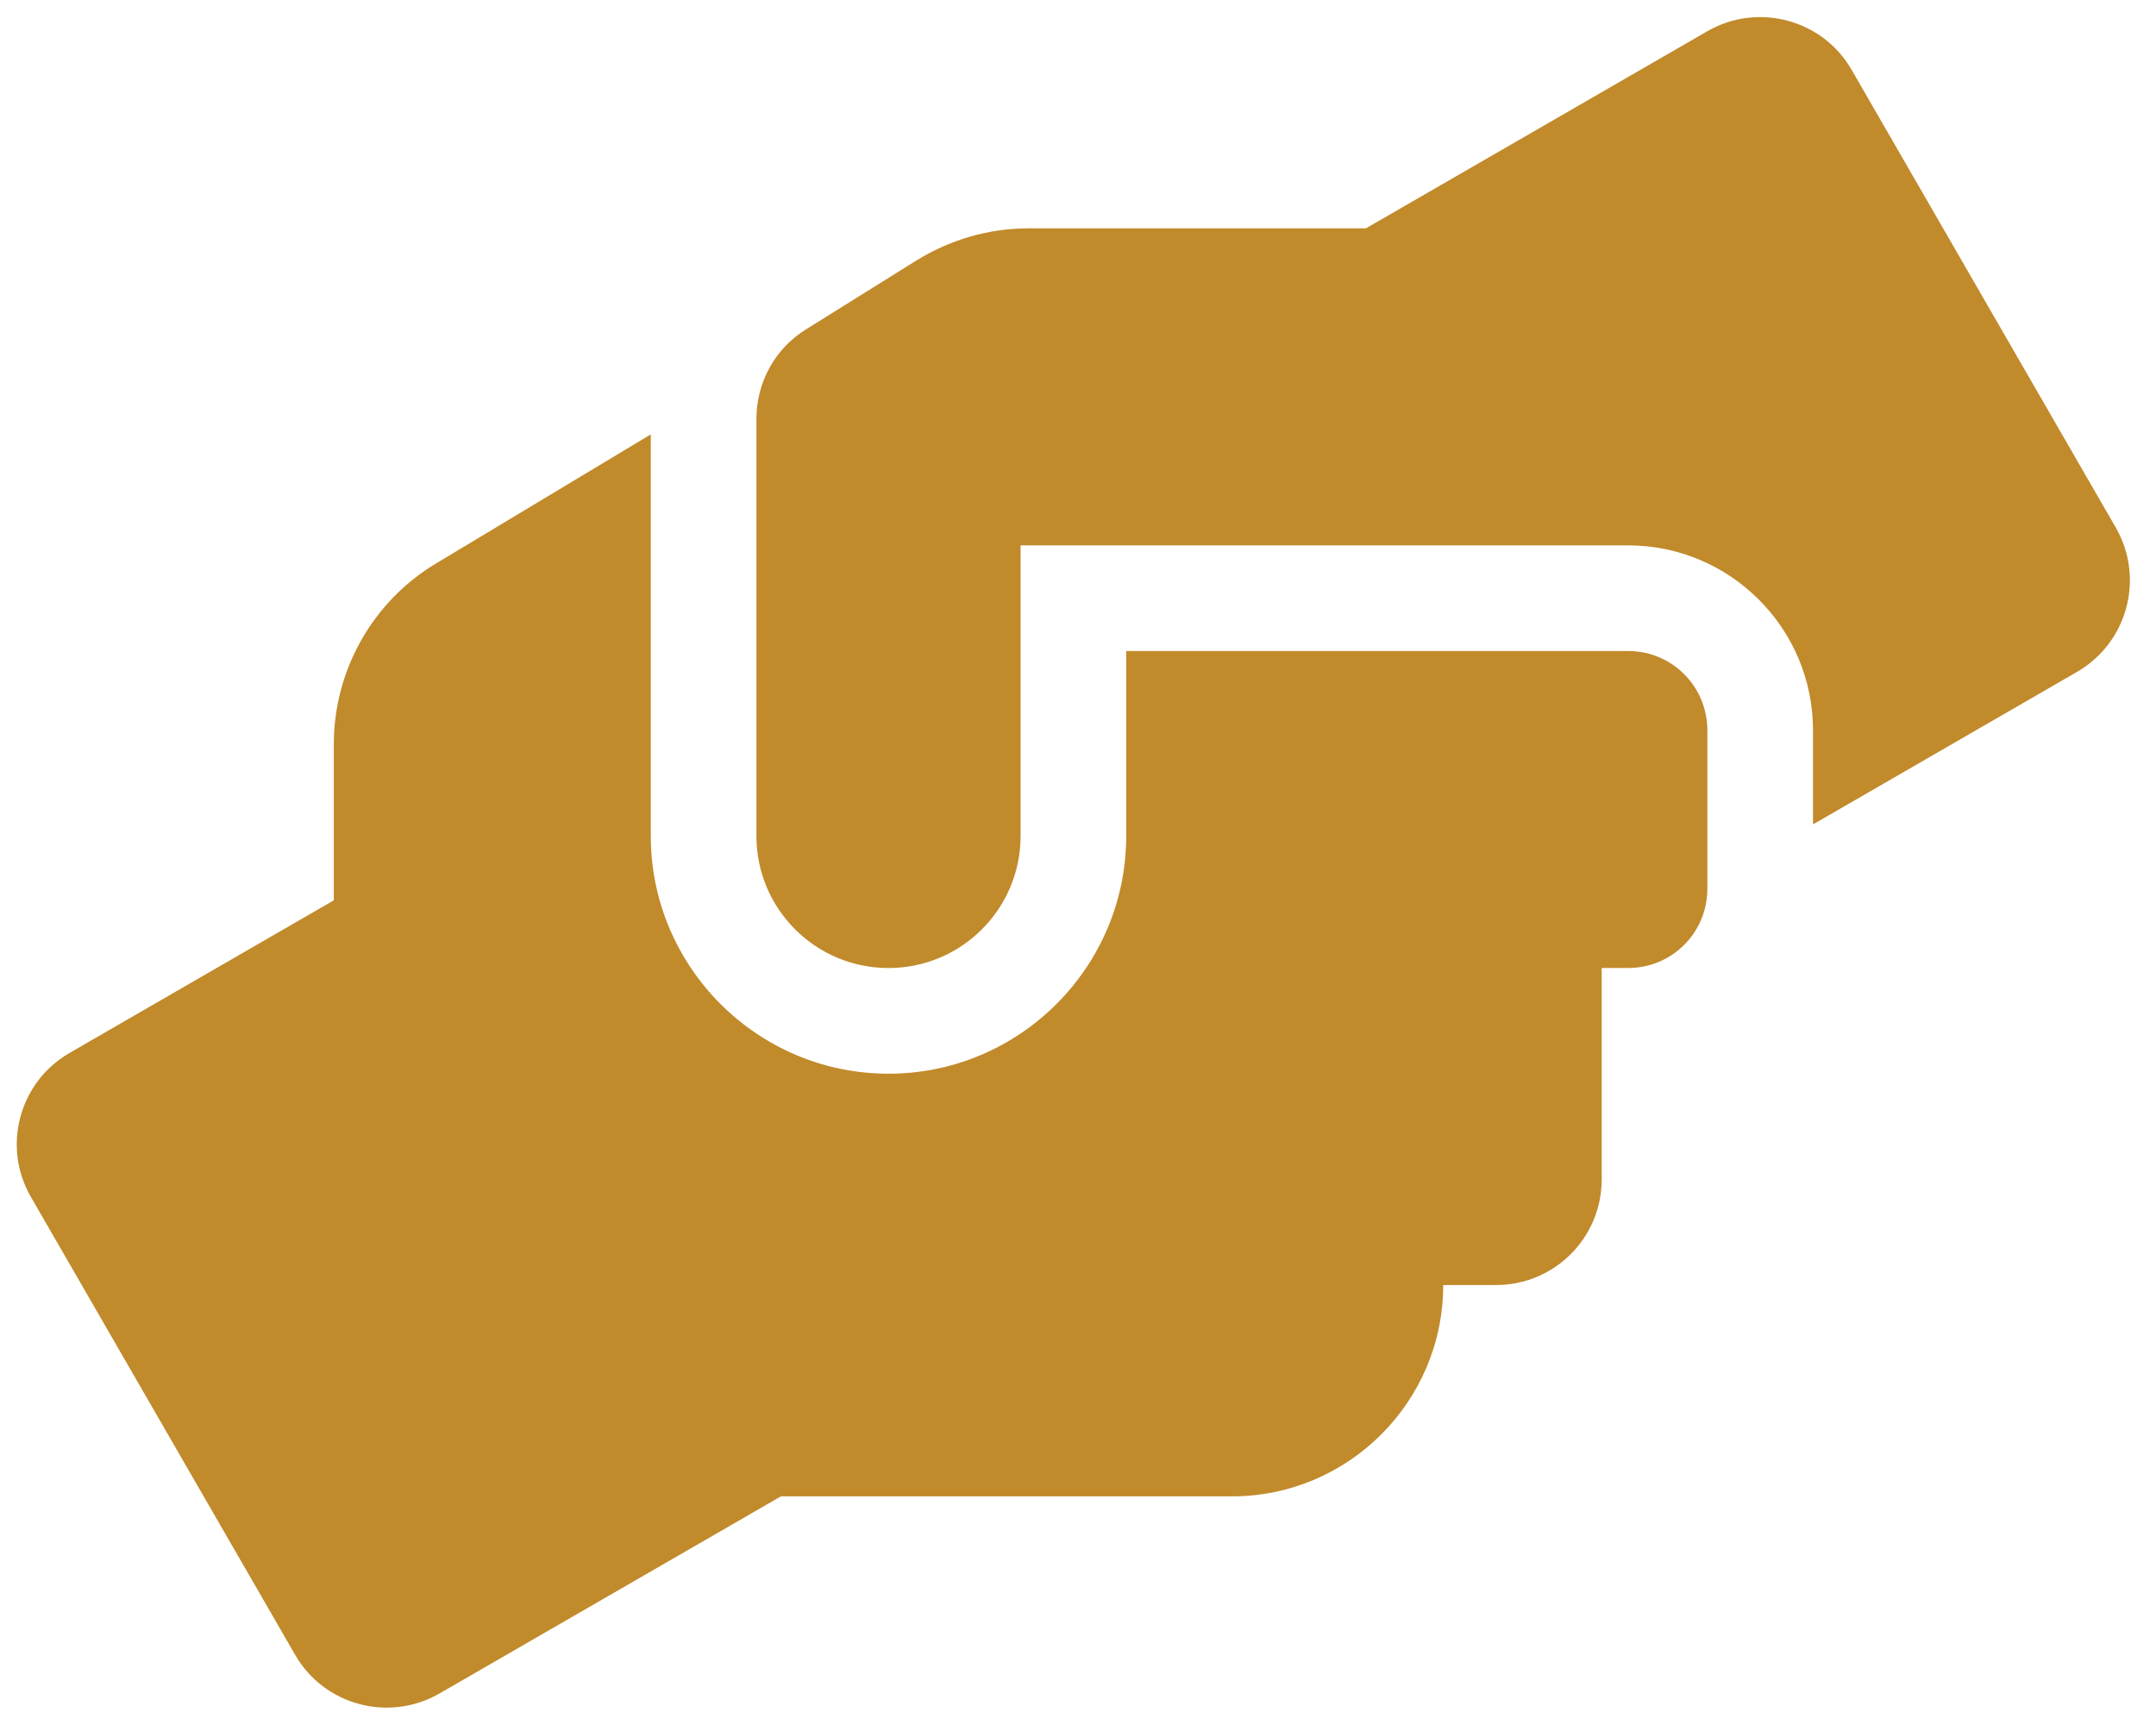 <svg width="71" height="57" viewBox="0 0 71 57" fill="none" xmlns="http://www.w3.org/2000/svg">
<path d="M53.615 21.437H37.088V27.526C37.088 31.843 33.576 35.355 29.26 35.355C24.943 35.355 21.431 31.843 21.431 27.526V14.304L14.374 18.545C12.276 19.795 10.993 22.068 10.993 24.503V29.646L2.294 34.67C0.63 35.627 0.054 37.758 1.022 39.421L9.72 54.492C10.677 56.155 12.808 56.721 14.472 55.764L25.715 49.273H40.568C44.406 49.273 47.527 46.152 47.527 42.314H49.266C51.191 42.314 52.746 40.759 52.746 38.834V31.875H53.615C55.062 31.875 56.225 30.712 56.225 29.266V24.047C56.225 22.601 55.062 21.437 53.615 21.437ZM69.675 17.371L60.977 2.3C60.02 0.637 57.889 0.071 56.225 1.028L44.982 7.519H33.87C32.565 7.519 31.293 7.889 30.184 8.574L26.541 10.847C25.519 11.477 24.91 12.597 24.91 13.793V27.526C24.91 29.929 26.857 31.875 29.26 31.875C31.663 31.875 33.609 29.929 33.609 27.526V17.958H53.615C56.975 17.958 59.705 20.687 59.705 24.047V27.146L68.403 22.122C70.067 21.154 70.632 19.034 69.675 17.371Z" fill="#C18A2B"/>
</svg>
